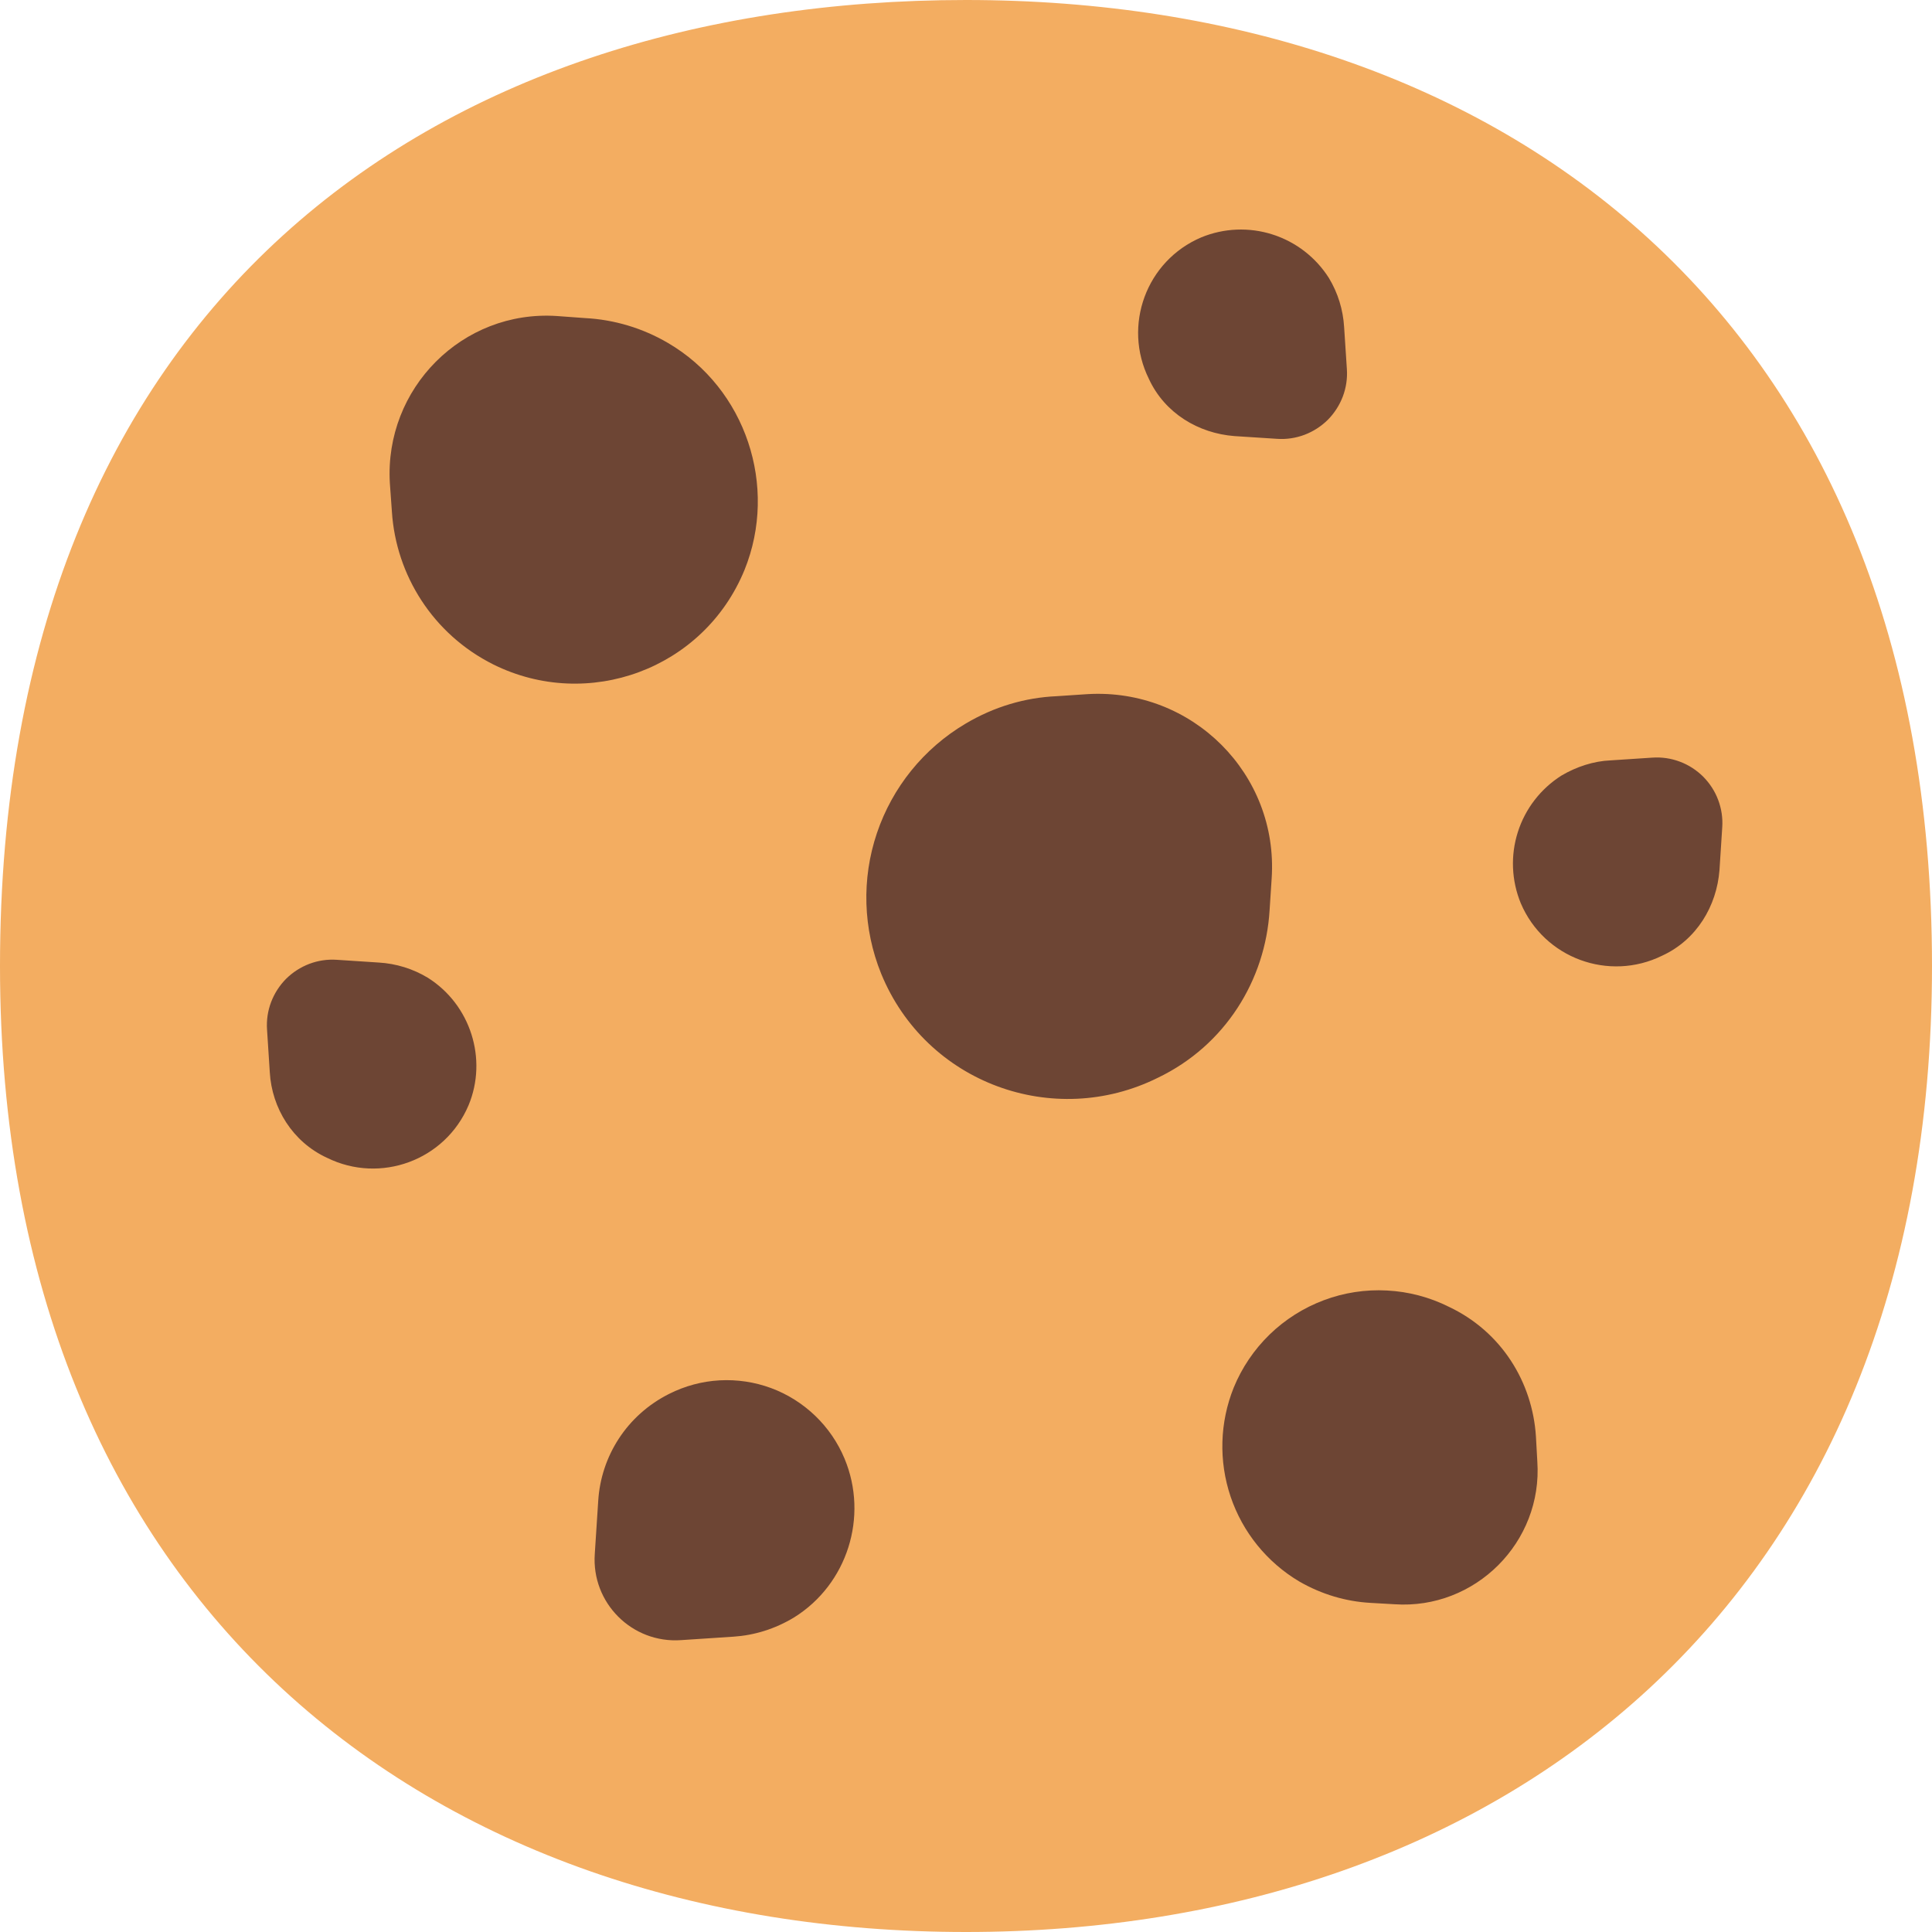 <svg width="28" height="28" viewBox="0 0 28 28" fill="none" xmlns="http://www.w3.org/2000/svg">
<path d="M0 14C0 23.29 6.27 28 14 28C21.73 28 28 23.26 28 14C28 4.57 21.73 0 14 0C6.27 0 0 4.43 0 14Z" fill="#F3AD61"/>
<path d="M17.89 6.32L18.51 6.36C18.645 6.369 18.78 6.349 18.907 6.301C19.033 6.253 19.148 6.179 19.244 6.084C19.339 5.988 19.413 5.873 19.461 5.747C19.509 5.62 19.529 5.485 19.52 5.35L19.48 4.74C19.465 4.489 19.39 4.245 19.26 4.03C19.07 3.73 18.781 3.506 18.442 3.398C18.104 3.29 17.738 3.305 17.41 3.44C16.61 3.78 16.27 4.72 16.65 5.49C16.88 5.99 17.37 6.28 17.89 6.32ZM24.92 12.61L24.96 11.99C24.969 11.855 24.949 11.72 24.901 11.593C24.854 11.467 24.779 11.352 24.684 11.256C24.588 11.161 24.473 11.086 24.347 11.039C24.22 10.991 24.085 10.971 23.95 10.98L23.34 11.02C23.1 11.03 22.85 11.11 22.63 11.24C22.33 11.43 22.106 11.719 21.998 12.058C21.89 12.396 21.905 12.761 22.04 13.09C22.38 13.89 23.32 14.23 24.09 13.85C24.59 13.62 24.88 13.13 24.92 12.61ZM8.62 22.52L8.67 21.75C8.71 21.11 9.08 20.51 9.7 20.2C9.927 20.086 10.175 20.019 10.429 20.005C10.682 19.991 10.936 20.029 11.175 20.117C11.413 20.205 11.63 20.342 11.814 20.518C11.997 20.694 12.142 20.905 12.24 21.14C12.59 21.98 12.28 22.96 11.51 23.44C11.23 23.61 10.93 23.7 10.63 23.72L9.87 23.77C9.16 23.82 8.57 23.23 8.62 22.52ZM18.4 13.19L18.43 12.73C18.53 11.22 17.28 9.97 15.76 10.06L15.31 10.09C14.86 10.11 14.41 10.24 13.99 10.49C13.387 10.848 12.933 11.41 12.709 12.074C12.485 12.738 12.507 13.46 12.77 14.11C13.42 15.7 15.27 16.37 16.78 15.62C17.76 15.15 18.34 14.2 18.4 13.19ZM5.65 7L5.68 7.42C5.74 8.33 6.27 9.19 7.15 9.63C8.52 10.31 10.2 9.7 10.79 8.26C11.28 7.05 10.81 5.63 9.68 4.97C9.315 4.756 8.903 4.632 8.48 4.61L8.07 4.58C6.7 4.49 5.57 5.63 5.65 7ZM22.26 20.82L22.28 21.18C22.36 22.35 21.38 23.33 20.21 23.25L19.86 23.23C19.51 23.21 19.16 23.11 18.83 22.92C18.362 22.642 18.009 22.206 17.835 21.691C17.661 21.175 17.677 20.615 17.88 20.11C17.999 19.82 18.176 19.559 18.4 19.341C18.625 19.123 18.892 18.954 19.185 18.844C19.477 18.734 19.79 18.686 20.102 18.703C20.415 18.719 20.72 18.8 21 18.94C21.76 19.3 22.21 20.03 22.26 20.82ZM3.87 14.92L3.91 15.54C3.94 16.06 4.24 16.55 4.74 16.78C5.51 17.16 6.45 16.82 6.79 16.02C7.07 15.35 6.82 14.56 6.2 14.17C5.985 14.04 5.741 13.965 5.49 13.95L4.88 13.91C4.745 13.901 4.61 13.921 4.483 13.969C4.357 14.017 4.242 14.091 4.146 14.186C4.051 14.282 3.977 14.397 3.929 14.523C3.881 14.65 3.861 14.785 3.87 14.92Z" fill="#6D4534"/>
</svg>
